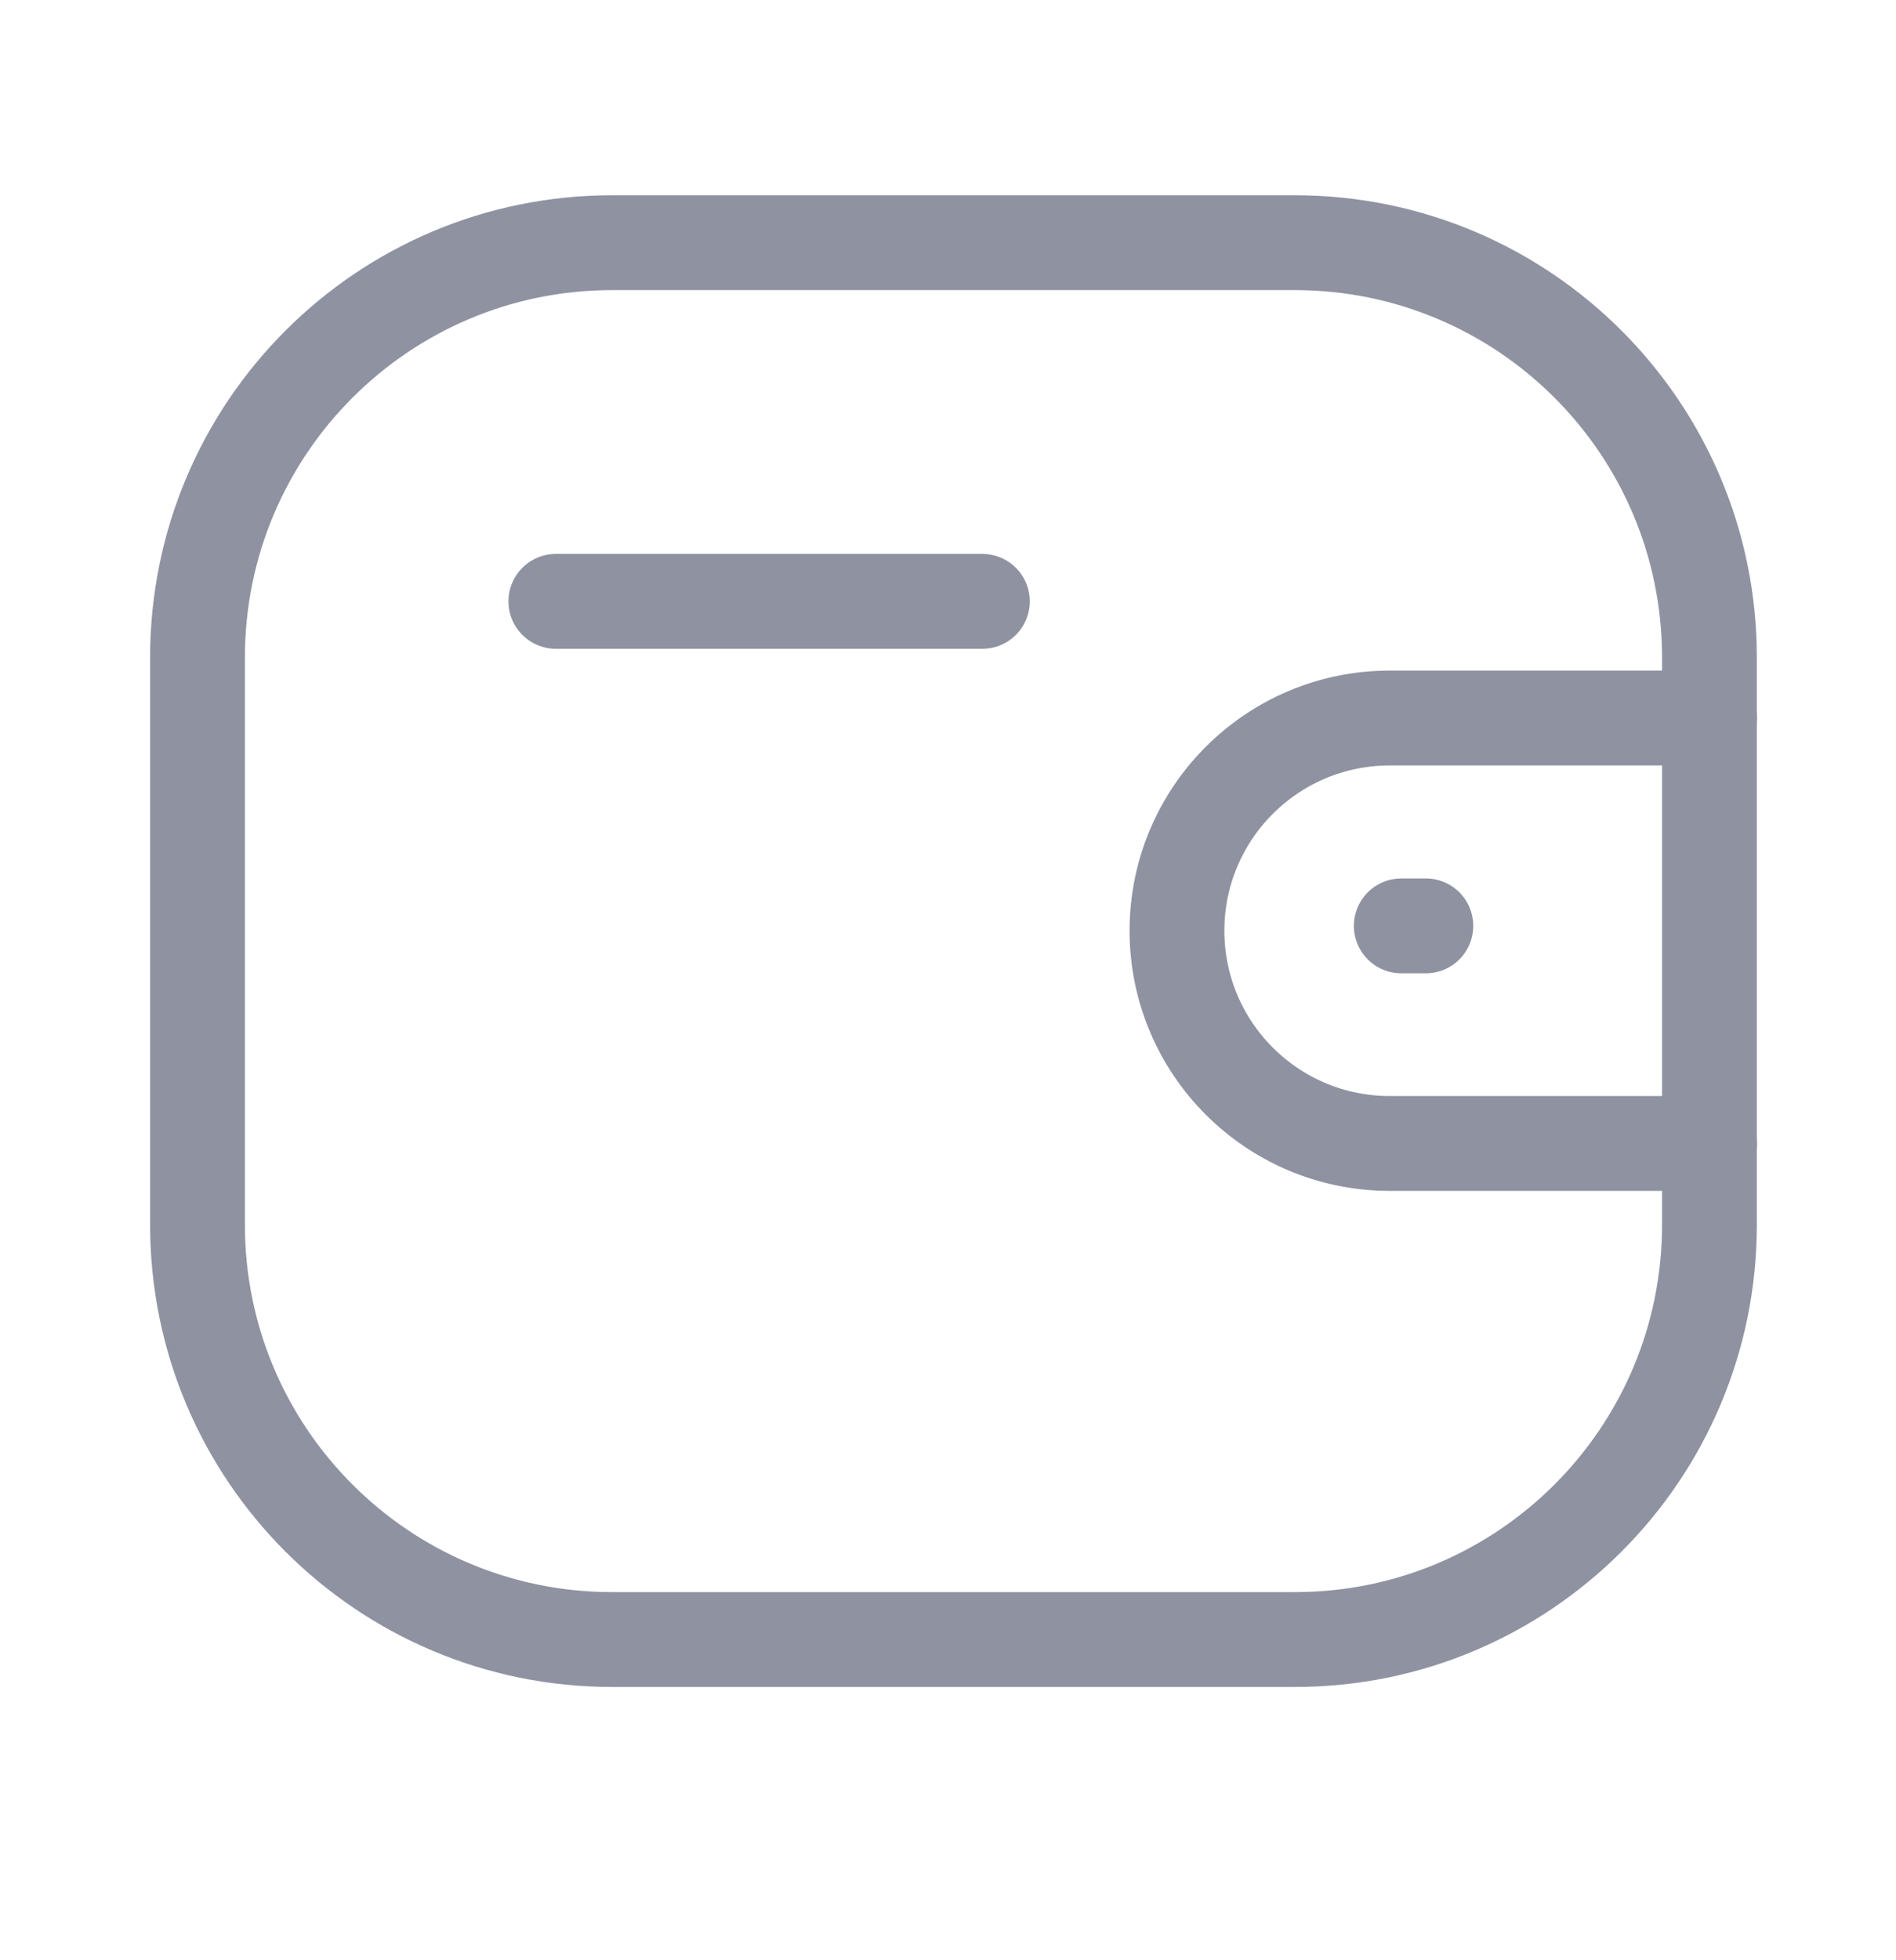 <svg width="30" height="31" viewBox="0 0 30 31" fill="none" xmlns="http://www.w3.org/2000/svg">
<path d="M27.049 18.083H21.988C20.13 18.082 18.624 16.577 18.623 14.719C18.623 12.861 20.13 11.356 21.988 11.355H27.049" stroke="#8F92A1" stroke-width="1.5" stroke-linecap="round" stroke-linejoin="round"/>
<path d="M22.561 14.642H22.172" stroke="#8F92A1" stroke-width="1.5" stroke-linecap="round" stroke-linejoin="round"/>
<path fill-rule="evenodd" clip-rule="evenodd" d="M9.685 3.838H20.489C24.112 3.838 27.048 6.775 27.048 10.398V19.369C27.048 22.991 24.112 25.928 20.489 25.928H9.685C6.062 25.928 3.125 22.991 3.125 19.369V10.398C3.125 6.775 6.062 3.838 9.685 3.838Z" stroke="#8F92A1" stroke-width="1.5" stroke-linecap="round" stroke-linejoin="round"/>
<path d="M8.795 9.51H15.544" stroke="#8F92A1" stroke-width="1.5" stroke-linecap="round" stroke-linejoin="round"/>
</svg>
